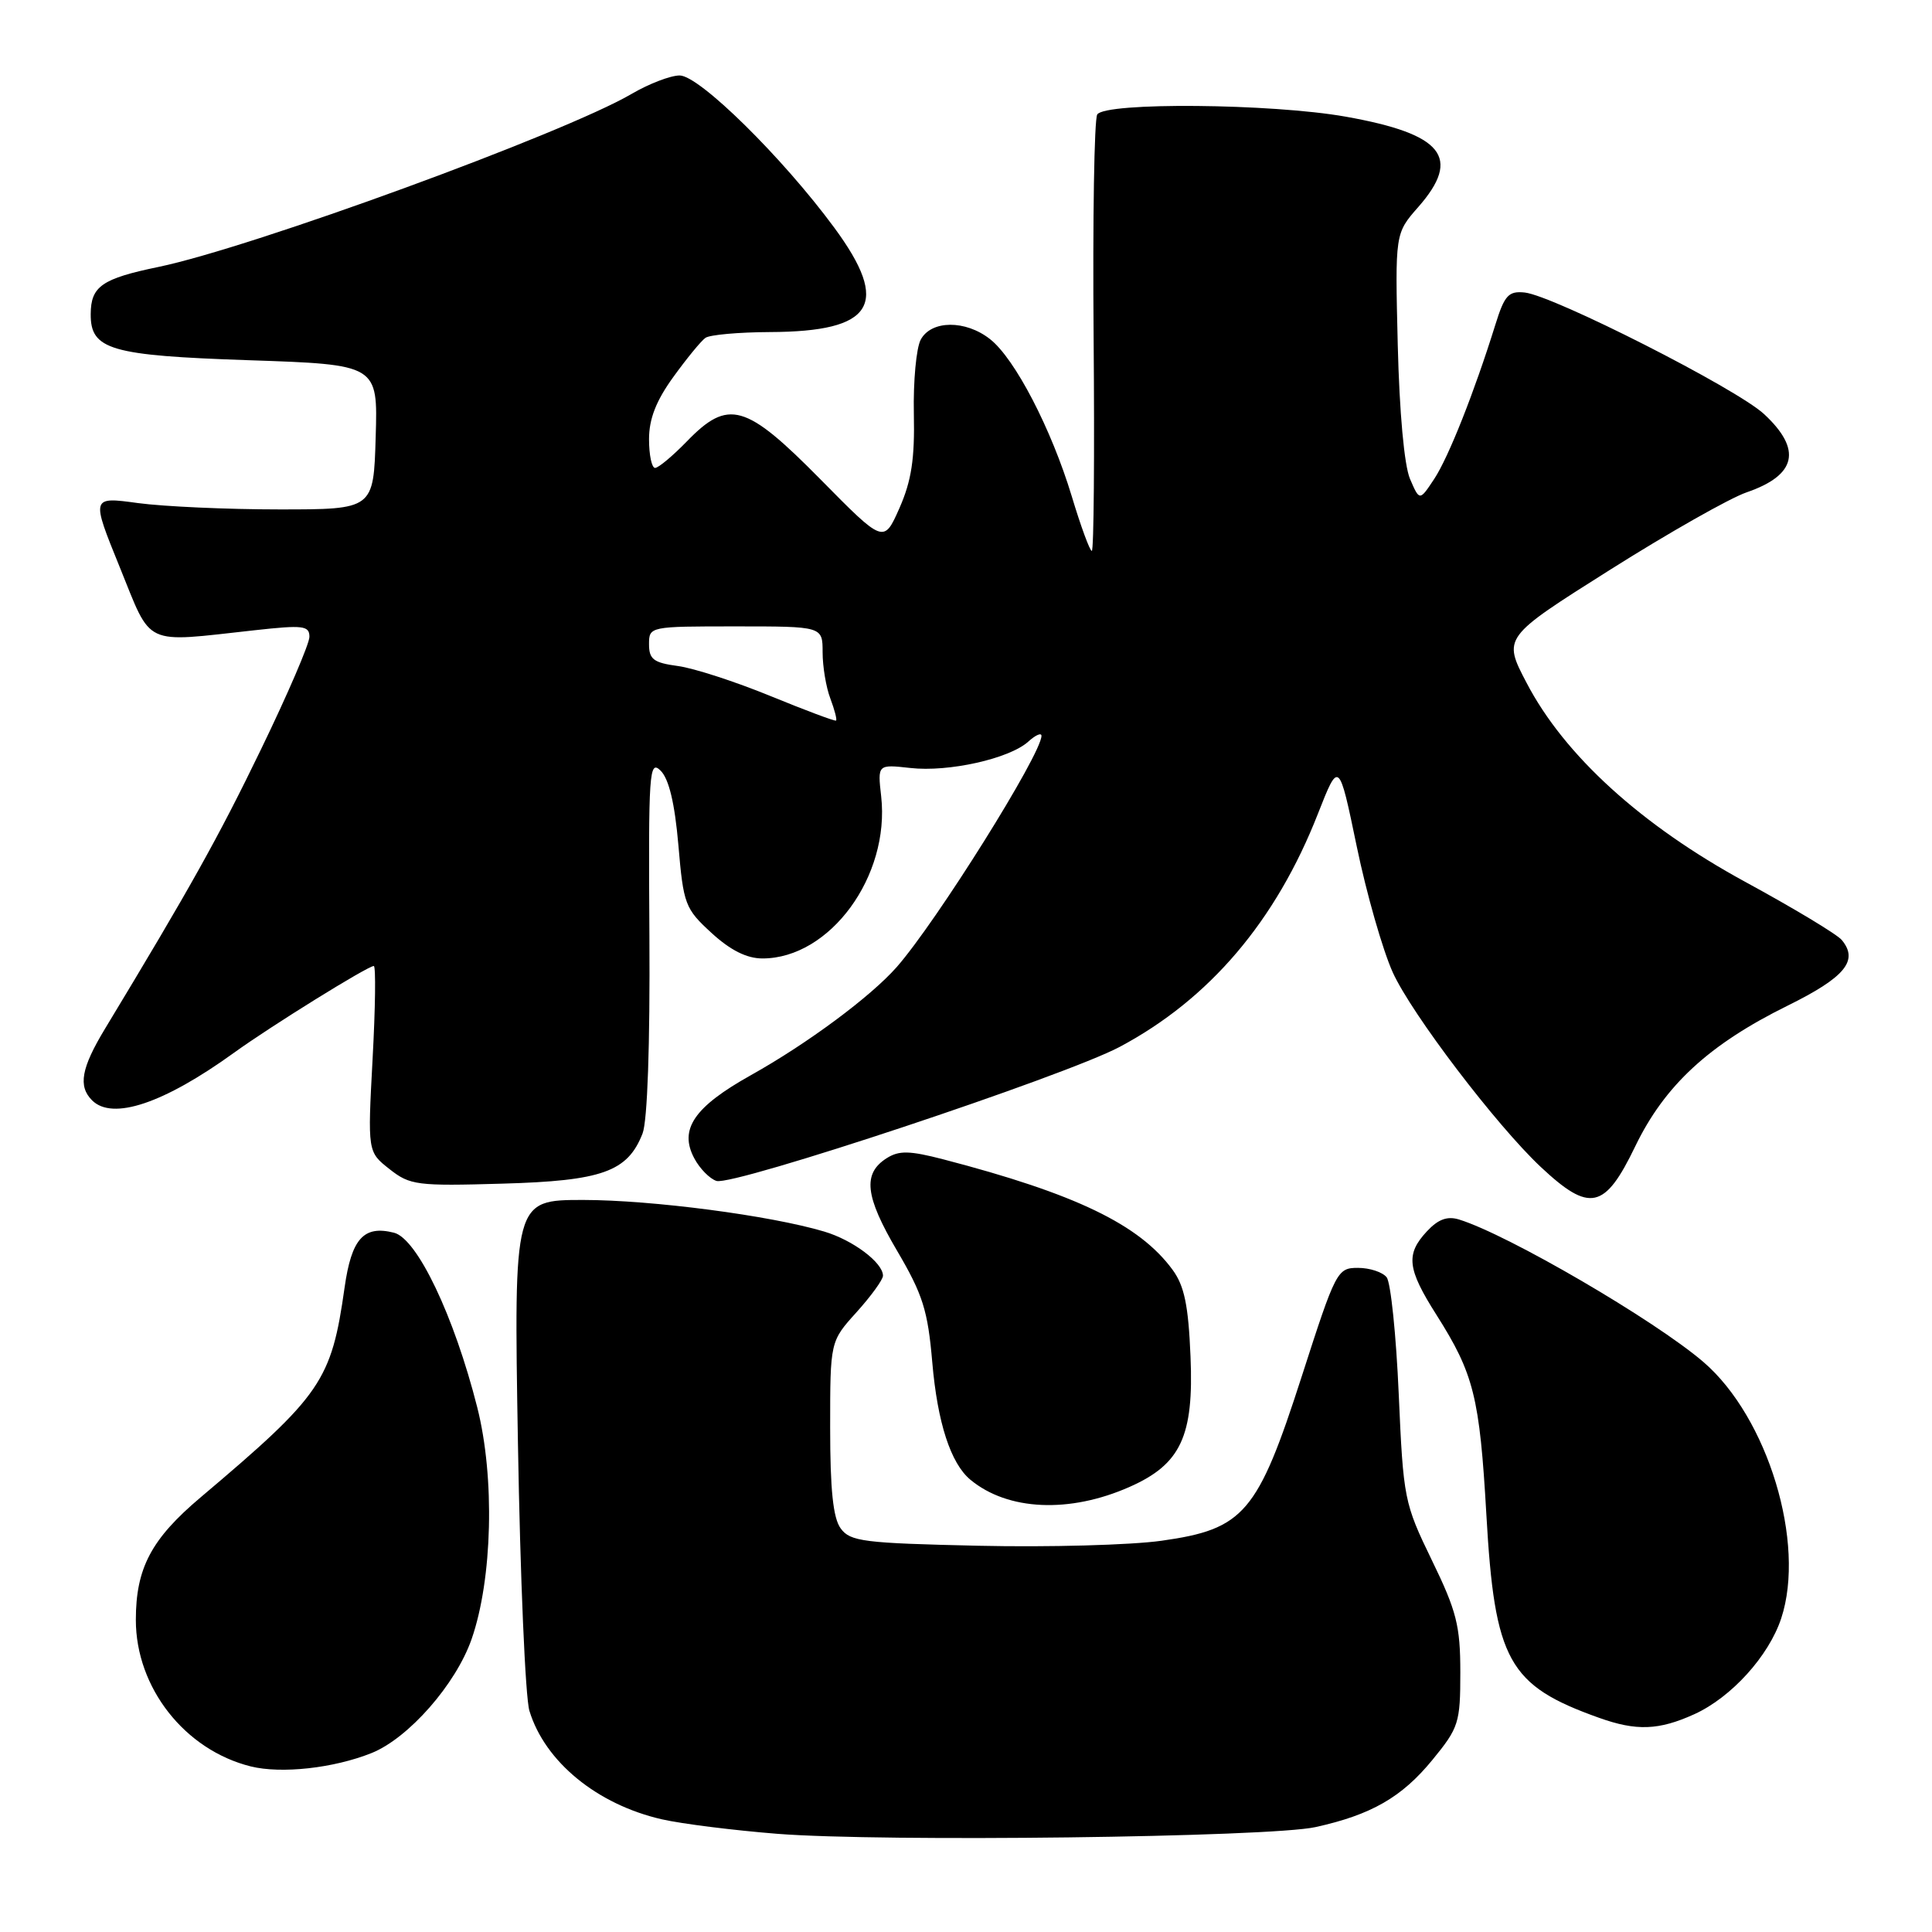 <?xml version="1.0" encoding="UTF-8" standalone="no"?>
<!DOCTYPE svg PUBLIC "-//W3C//DTD SVG 1.1//EN" "http://www.w3.org/Graphics/SVG/1.1/DTD/svg11.dtd" >
<svg xmlns="http://www.w3.org/2000/svg" xmlns:xlink="http://www.w3.org/1999/xlink" version="1.1" viewBox="0 0 256 256">
 <g >
 <path fill="currentColor"
d=" M 174.31 242.10 C 181.71 240.47 185.75 238.14 189.79 233.21 C 193.30 228.93 193.50 228.29 193.50 221.59 C 193.50 215.43 193.01 213.48 189.73 206.74 C 186.06 199.18 185.95 198.60 185.34 184.74 C 185.00 176.91 184.28 169.94 183.74 169.25 C 183.20 168.56 181.49 168.00 179.94 168.00 C 177.19 168.00 177.00 168.37 172.49 182.37 C 166.64 200.53 164.86 202.62 153.89 204.16 C 149.82 204.73 138.92 205.03 129.65 204.82 C 114.45 204.48 112.66 204.26 111.40 202.53 C 110.39 201.16 110.00 197.40 110.00 189.18 C 110.00 177.74 110.00 177.74 113.50 173.87 C 115.42 171.74 117.00 169.56 117.00 169.04 C 117.00 167.31 113.02 164.32 109.22 163.19 C 102.08 161.06 86.43 159.01 77.29 159.00 C 68.08 159.00 68.08 159.00 68.63 191.25 C 68.93 208.99 69.61 224.93 70.15 226.69 C 72.20 233.44 79.12 239.11 87.71 241.07 C 90.34 241.67 97.22 242.53 103.00 242.99 C 116.92 244.09 168.21 243.45 174.31 242.10 Z  M 49.23 232.29 C 54.12 230.33 60.40 223.19 62.49 217.19 C 65.26 209.24 65.59 195.78 63.24 186.49 C 60.17 174.37 55.28 164.11 52.20 163.34 C 48.19 162.33 46.58 164.12 45.66 170.60 C 43.91 182.99 42.63 184.85 26.58 198.41 C 20.04 203.93 18.00 207.79 18.00 214.65 C 18.00 223.62 24.48 231.88 33.23 234.06 C 37.28 235.06 44.21 234.30 49.23 232.29 Z  M 224.51 227.14 C 229.41 224.91 234.37 219.44 236.02 214.44 C 239.31 204.47 234.25 187.81 225.71 180.47 C 219.27 174.94 199.82 163.59 193.33 161.59 C 191.78 161.11 190.56 161.56 189.08 163.15 C 186.24 166.20 186.45 168.10 190.34 174.23 C 195.29 182.04 196.06 185.11 196.95 200.67 C 198.05 220.06 199.86 223.33 211.86 227.61 C 216.83 229.39 219.79 229.28 224.51 227.14 Z  M 149.68 197.02 C 156.46 194.02 158.20 190.31 157.75 179.75 C 157.47 172.95 156.93 170.38 155.37 168.25 C 150.97 162.25 142.51 158.18 125.00 153.62 C 120.52 152.46 119.13 152.43 117.50 153.46 C 114.28 155.50 114.61 158.49 118.86 165.72 C 122.28 171.53 122.94 173.64 123.53 180.50 C 124.22 188.52 125.97 193.90 128.58 196.07 C 133.53 200.18 141.72 200.55 149.68 197.02 Z  M 216.68 151.89 C 220.58 143.82 226.44 138.40 236.88 133.25 C 244.49 129.49 246.31 127.28 244.04 124.55 C 243.43 123.81 237.67 120.34 231.25 116.85 C 217.49 109.36 207.29 100.09 202.28 90.48 C 199.13 84.47 199.13 84.47 213.26 75.55 C 221.03 70.64 229.21 66.00 231.43 65.24 C 238.06 62.96 238.81 59.57 233.75 54.87 C 230.10 51.48 205.85 39.17 202.03 38.76 C 199.89 38.54 199.36 39.12 198.15 43.00 C 195.35 51.98 191.95 60.56 190.05 63.45 C 188.10 66.40 188.10 66.40 186.83 63.45 C 186.07 61.67 185.43 54.64 185.21 45.71 C 184.85 30.93 184.85 30.93 187.93 27.43 C 193.70 20.85 191.22 17.76 178.32 15.46 C 168.47 13.71 146.42 13.52 145.39 15.17 C 144.99 15.82 144.78 29.10 144.91 44.67 C 145.04 60.25 144.94 73.00 144.67 73.00 C 144.41 73.00 143.21 69.74 142.01 65.75 C 139.31 56.83 134.48 47.52 131.19 44.94 C 127.93 42.37 123.39 42.41 122.00 45.01 C 121.41 46.11 121.00 50.53 121.09 54.82 C 121.22 60.82 120.77 63.72 119.18 67.33 C 117.10 72.02 117.10 72.02 108.71 63.51 C 98.79 53.46 96.51 52.81 91.00 58.50 C 89.13 60.42 87.25 62.00 86.80 62.00 C 86.36 62.00 86.00 60.29 86.00 58.20 C 86.00 55.50 86.94 53.10 89.22 49.95 C 90.99 47.50 92.90 45.17 93.47 44.77 C 94.04 44.36 97.88 44.02 102.00 44.00 C 115.80 43.95 118.03 40.33 110.54 30.16 C 103.70 20.87 92.66 10.00 90.06 10.00 C 88.85 10.00 85.98 11.10 83.68 12.45 C 74.73 17.68 33.38 32.80 21.00 35.37 C 13.51 36.92 12.04 37.94 12.02 41.60 C 11.98 46.34 14.60 47.11 32.95 47.73 C 50.07 48.31 50.07 48.31 49.78 57.90 C 49.50 67.50 49.50 67.50 37.00 67.50 C 30.12 67.50 21.70 67.12 18.28 66.66 C 12.07 65.81 12.07 65.81 15.87 75.16 C 20.19 85.80 18.81 85.15 33.75 83.51 C 40.17 82.80 41.00 82.90 41.00 84.38 C 41.00 85.30 38.12 92.00 34.59 99.28 C 28.94 110.96 25.18 117.68 13.91 136.32 C 10.76 141.53 10.33 143.93 12.20 145.80 C 14.90 148.50 21.69 146.22 31.00 139.50 C 35.88 135.97 48.73 128.00 49.53 128.00 C 49.81 128.00 49.74 133.54 49.37 140.32 C 48.71 152.63 48.71 152.63 51.61 154.91 C 54.32 157.05 55.25 157.17 66.55 156.84 C 79.80 156.47 83.16 155.26 85.14 150.20 C 85.79 148.54 86.14 138.48 86.05 124.00 C 85.91 102.24 86.02 100.62 87.54 102.12 C 88.64 103.22 89.41 106.44 89.89 111.99 C 90.56 119.84 90.77 120.40 94.28 123.62 C 96.79 125.92 98.95 127.00 101.03 127.00 C 109.97 127.00 117.95 116.10 116.76 105.52 C 116.28 101.28 116.28 101.28 120.61 101.76 C 125.67 102.34 133.75 100.53 136.25 98.27 C 137.21 97.40 138.00 97.05 138.00 97.50 C 138.00 99.92 124.09 122.14 118.82 128.14 C 115.37 132.06 106.99 138.28 99.51 142.46 C 91.96 146.68 89.94 149.65 92.00 153.49 C 92.72 154.85 94.05 156.20 94.94 156.48 C 97.16 157.19 141.13 142.57 148.36 138.72 C 160.26 132.39 169.06 122.04 174.63 107.83 C 177.41 100.76 177.41 100.76 179.77 112.13 C 181.06 118.38 183.22 125.91 184.55 128.85 C 187.05 134.36 198.27 149.10 204.16 154.63 C 210.65 160.71 212.64 160.28 216.68 151.89 Z  M 102.07 92.22 C 97.43 90.32 91.92 88.53 89.82 88.25 C 86.61 87.82 86.00 87.36 86.00 85.37 C 86.00 83.01 86.07 83.00 97.50 83.00 C 109.00 83.00 109.00 83.00 109.00 86.43 C 109.00 88.32 109.46 91.09 110.03 92.57 C 110.59 94.06 110.93 95.37 110.78 95.48 C 110.63 95.59 106.71 94.12 102.07 92.22 Z "/>
</g>
</svg>